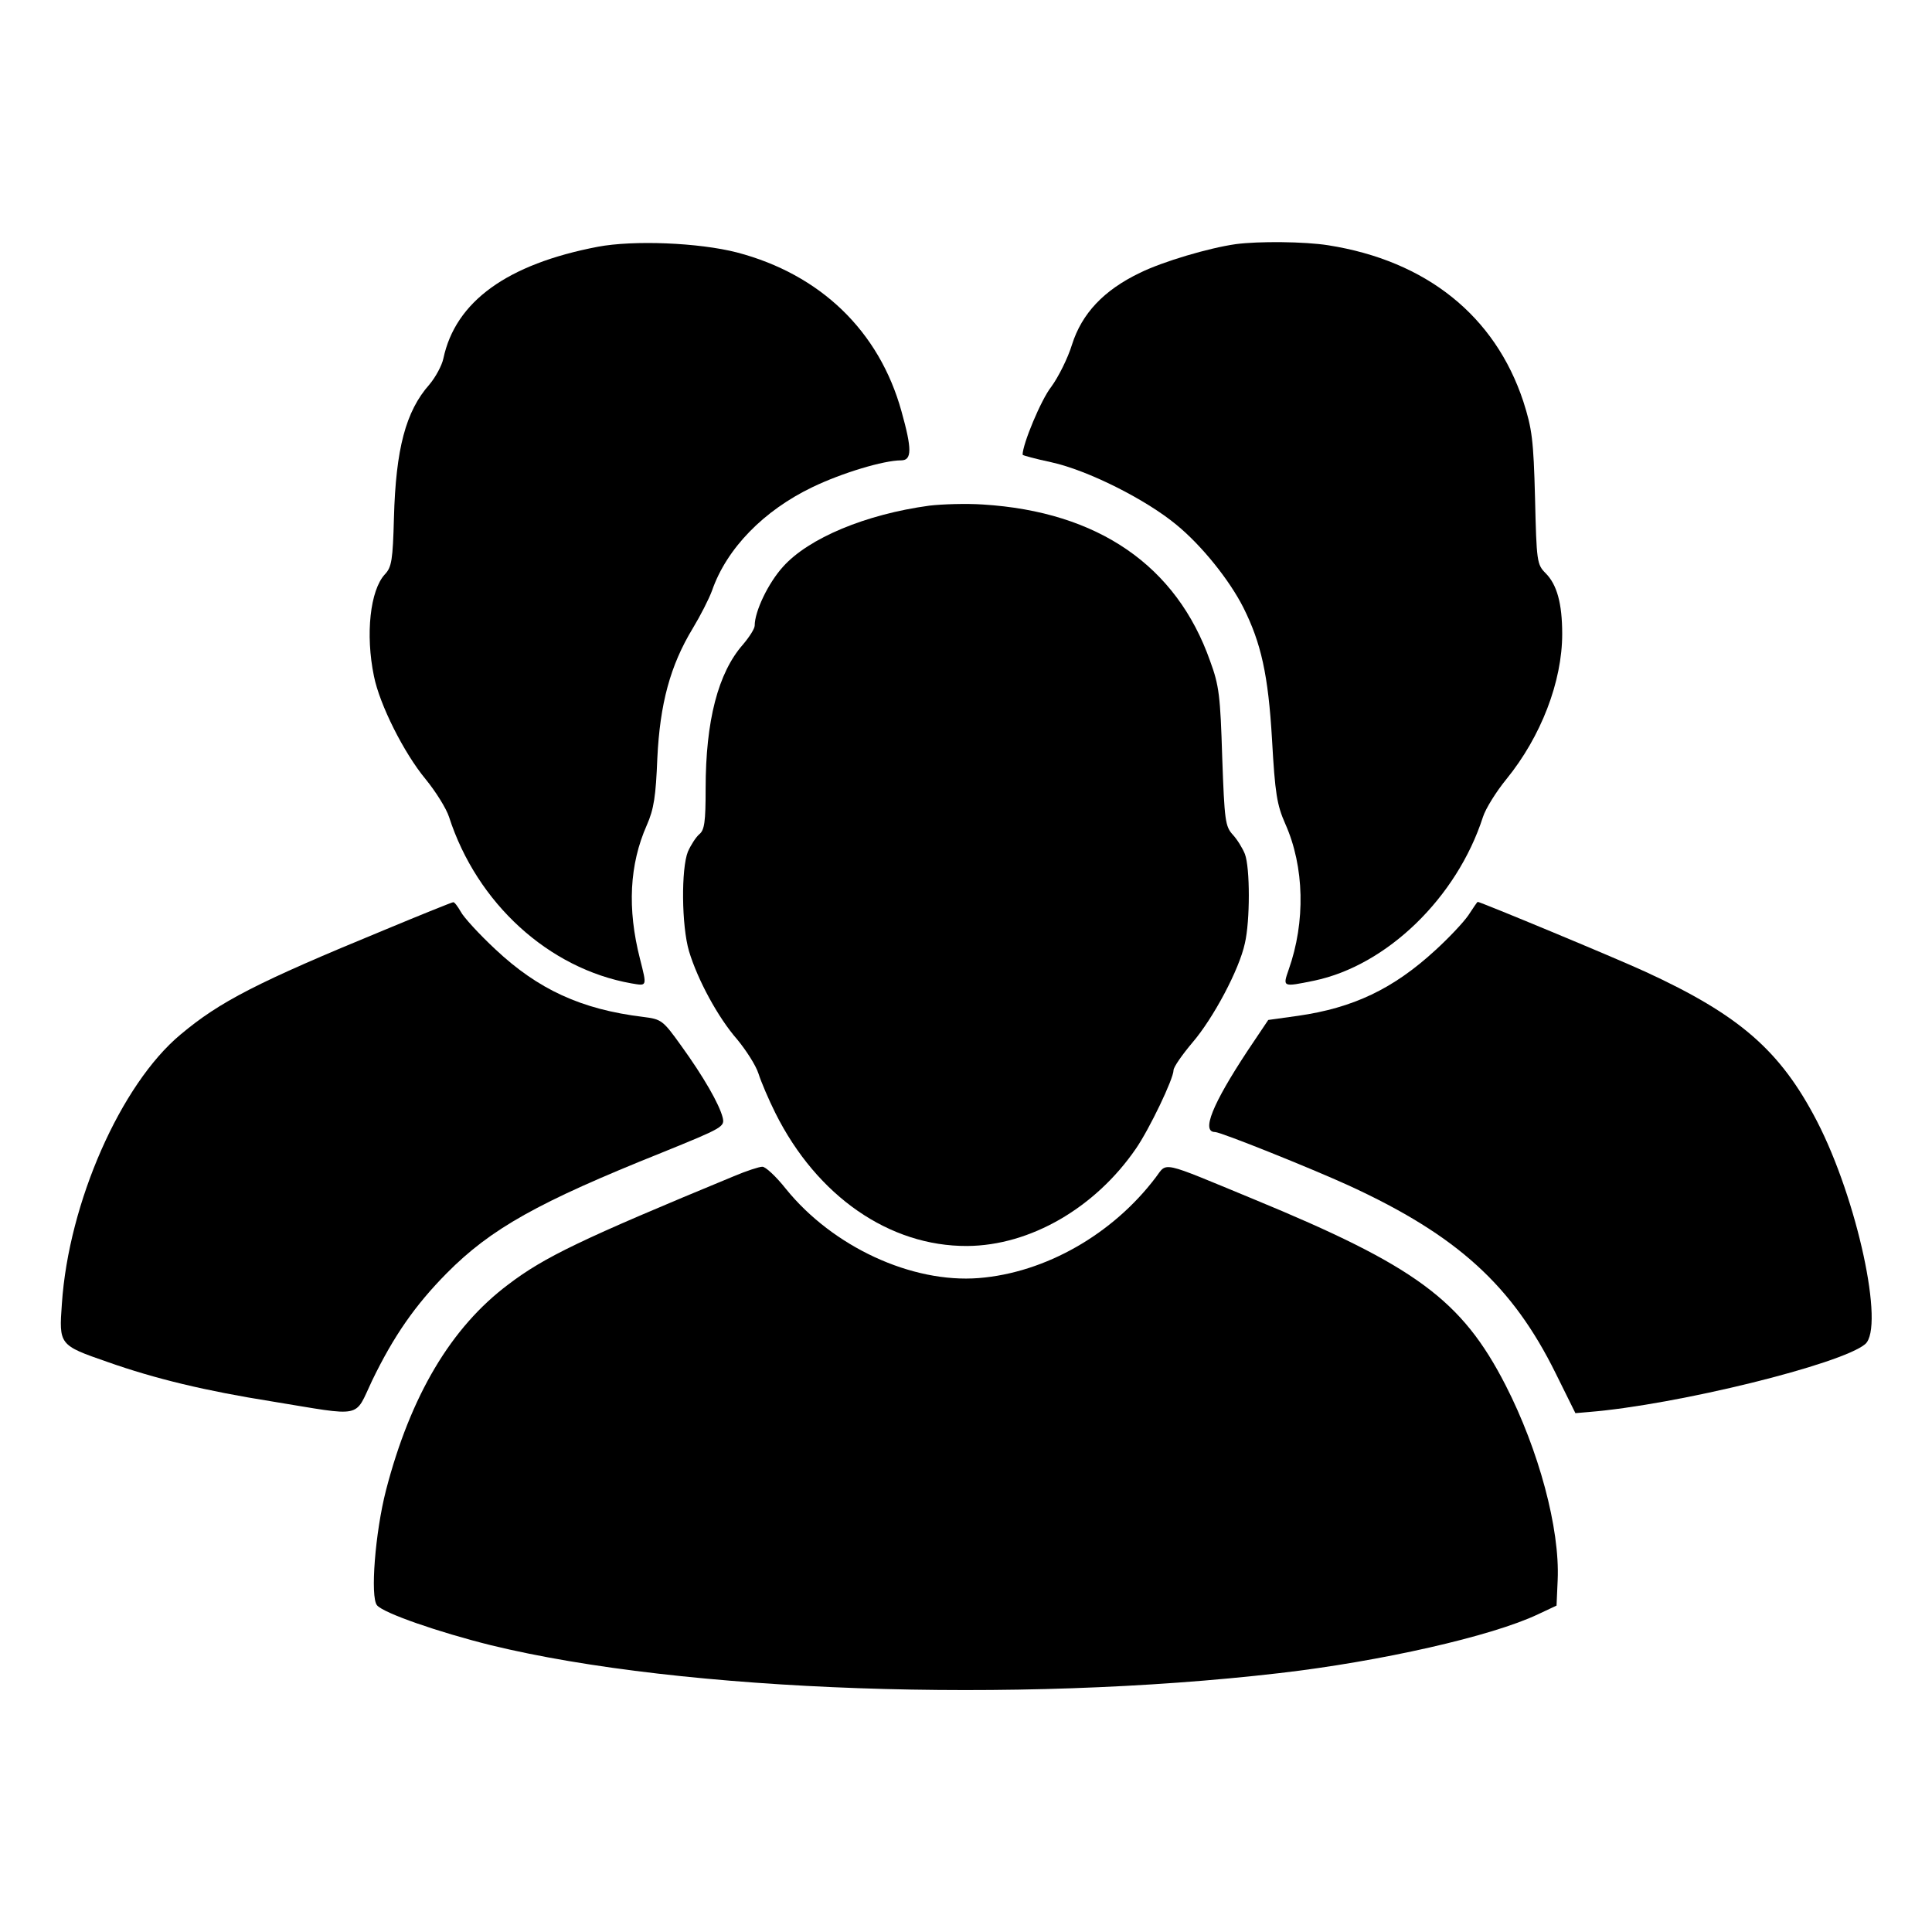 <?xml version="1.0" standalone="no"?>
<!DOCTYPE svg PUBLIC "-//W3C//DTD SVG 20010904//EN"
 "http://www.w3.org/TR/2001/REC-SVG-20010904/DTD/svg10.dtd">
<svg version="1.0" xmlns="http://www.w3.org/2000/svg"
 width="512pt" height="512pt" viewBox="0 0 512 512"
 preserveAspectRatio="xMidYMid meet">
<g transform="translate(0,512) scale(0.1,-0.1)"
fill="#000000" stroke="none">
<path d="M1584 4466 c-240 -46 -377 -145 -409 -296 -4 -19 -21 -50 -37 -69
-63 -71 -89 -171 -94 -353 -3 -112 -6 -131 -24 -150 -39 -42 -52 -159 -29
-270 15 -75 79 -203 137 -273 27 -33 55 -78 62 -100 74 -229 264 -402 483
-441 42 -7 42 -10 23 65 -34 133 -28 250 18 354 19 43 24 77 28 178 7 144 34
245 94 344 20 33 43 78 51 100 39 112 137 212 266 274 79 38 189 71 235 71 29
0 29 30 1 130 -59 213 -215 363 -436 421 -101 26 -274 33 -369 15z"/>
<path d="M3275 4473 c-71 -10 -193 -46 -254 -76 -96 -46 -154 -108 -180 -190
-11 -36 -36 -86 -55 -112 -27 -34 -76 -152 -76 -180 0 -2 34 -11 76 -20 96
-21 250 -98 332 -166 67 -55 140 -146 177 -219 47 -94 66 -178 76 -350 8 -143
13 -173 35 -223 51 -114 54 -260 9 -387 -16 -46 -16 -46 67 -29 193 40 379
220 448 434 7 22 35 67 62 100 92 113 148 259 148 385 0 81 -14 131 -44 161
-23 23 -24 31 -28 199 -4 155 -8 184 -31 256 -75 227 -257 373 -517 414 -63
10 -185 11 -245 3z"/>
<path d="M2463 3780 c-169 -23 -320 -86 -388 -162 -39 -43 -75 -118 -75 -156
0 -8 -14 -30 -31 -50 -66 -75 -99 -202 -99 -382 0 -88 -3 -110 -17 -121 -9 -8
-22 -28 -30 -46 -18 -45 -17 -196 3 -264 23 -76 77 -176 128 -234 23 -28 49
-68 56 -90 7 -22 27 -69 45 -105 110 -220 302 -353 508 -352 167 1 340 101
448 259 35 51 99 184 99 207 0 8 23 41 50 73 55 64 124 193 139 263 14 59 14
201 0 237 -6 15 -20 38 -32 51 -20 22 -22 37 -28 205 -5 162 -8 190 -32 255
-89 253 -297 396 -602 415 -44 3 -108 1 -142 -3z"/>
<path d="M1020 2656 c-340 -140 -437 -190 -542 -278 -158 -132 -296 -445 -314
-713 -8 -109 -7 -110 120 -154 127 -45 261 -77 437 -105 245 -40 217 -46 265
55 57 118 114 200 198 285 117 118 242 188 569 319 165 67 168 69 162 94 -9
35 -50 107 -110 190 -48 67 -52 70 -100 76 -165 20 -279 73 -392 179 -43 40
-85 86 -92 100 -8 14 -17 26 -20 25 -3 0 -85 -33 -181 -73z"/>
<path d="M3891 2694 c-14 -20 -53 -61 -87 -92 -112 -103 -218 -153 -364 -174
l-79 -11 -55 -82 c-93 -141 -123 -215 -86 -215 15 0 252 -95 355 -142 287
-132 433 -265 548 -498 l52 -105 35 3 c235 19 671 127 733 180 52 45 -21 384
-128 591 -97 187 -205 281 -455 396 -78 36 -437 185 -444 185 -1 0 -12 -16
-25 -36z"/>
<path d="M1945 2003 c-404 -167 -502 -214 -598 -287 -152 -114 -259 -295 -324
-545 -29 -113 -42 -283 -24 -305 17 -21 165 -72 302 -106 508 -124 1392 -155
2089 -74 269 31 564 98 686 156 l49 23 3 68 c6 136 -50 344 -138 516 -116 226
-238 316 -670 494 -247 102 -226 98 -257 57 -114 -151 -293 -253 -469 -267
-178 -14 -387 83 -511 236 -26 33 -55 60 -63 59 -8 0 -42 -11 -75 -25z"/>
</g>
</svg>
